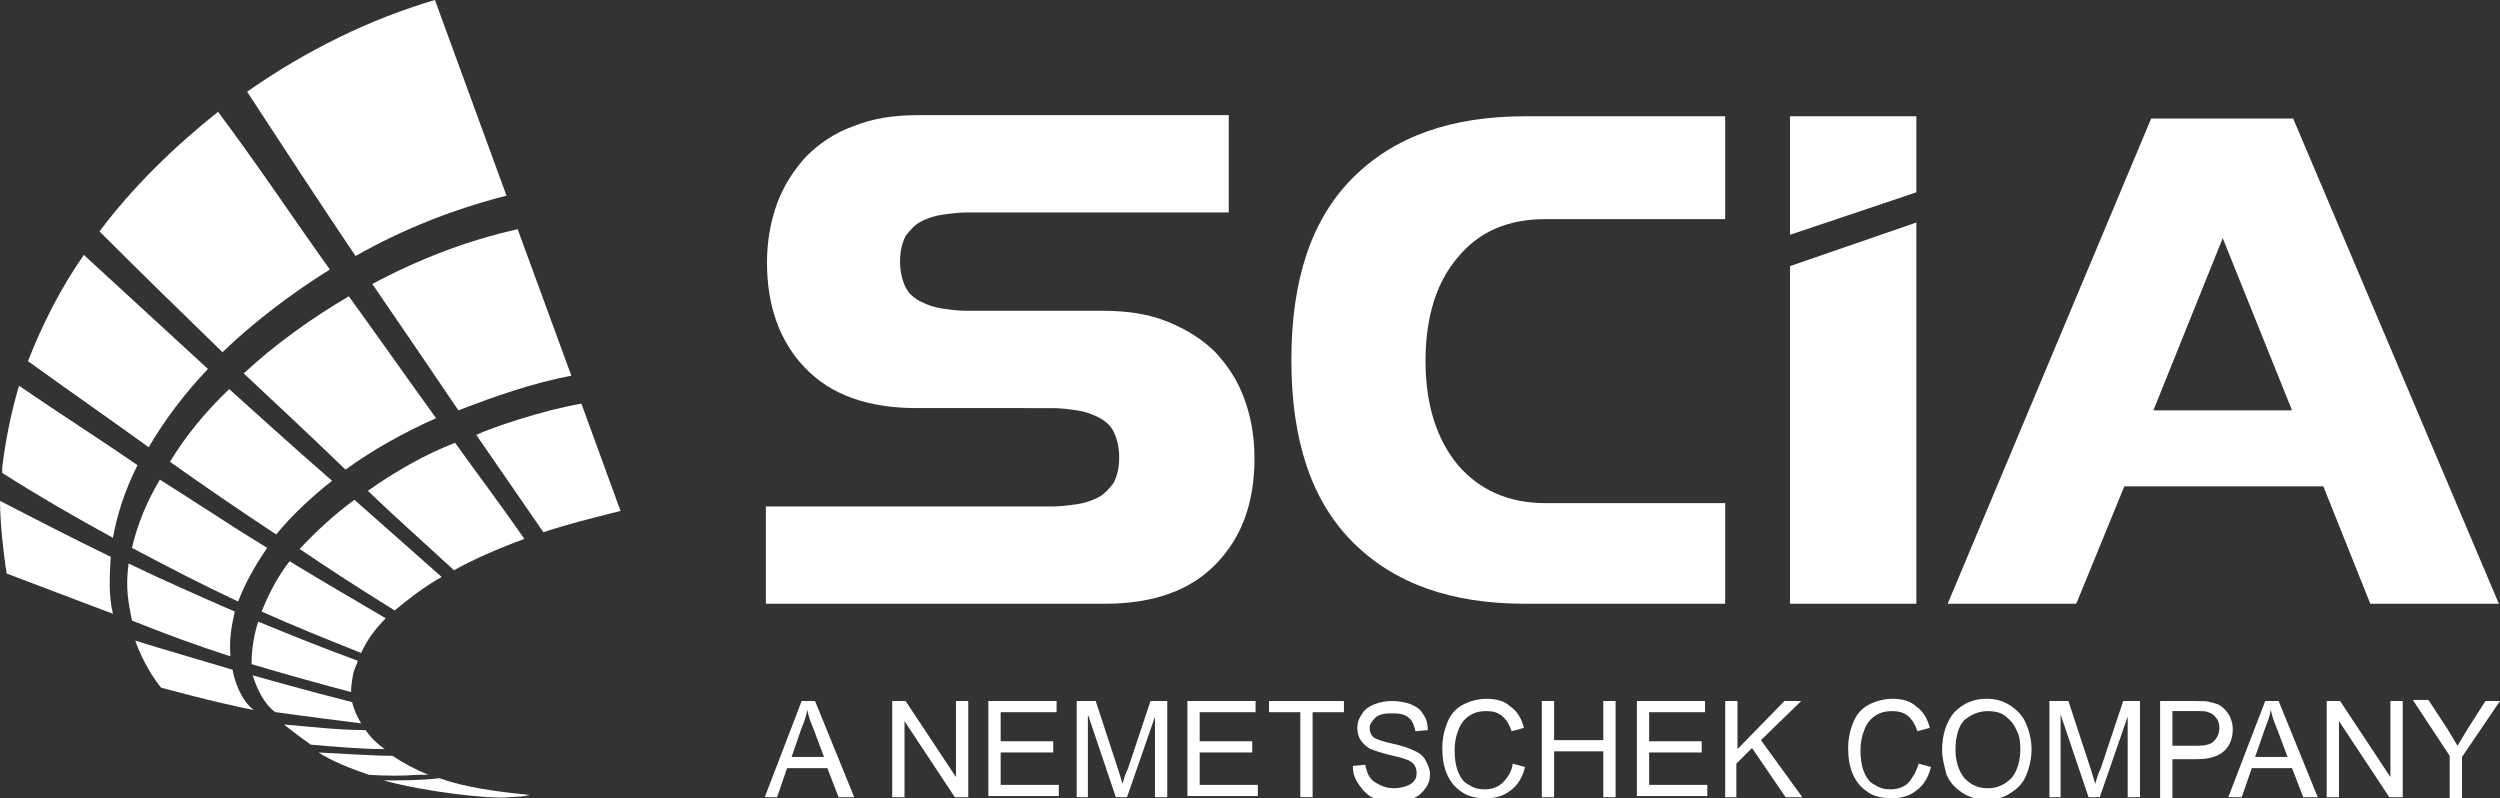 <svg version="1.1" id="Layer_1" xmlns="http://www.w3.org/2000/svg" xmlns:xlink="http://www.w3.org/1999/xlink" x="0px" y="0px" width="223.6px" height="71.4px" viewBox="0 0 223.6 71.4" enable-background="new 0 0 223.6 71.4" xml:space="preserve">

<rect x="0" y="0" width="223.6" height="71.4" fill="#333333" stroke="none"/>

<g class="brand-name">
	<path fill="#FFFFFF" d="M72,32.9c-2.3-2.4-3.4-5.6-3.4-9.4c0-1.9,0.3-3.6,0.9-5.3c0.6-1.6,1.5-3,2.6-4.2c1.1-1.1,2.5-2.1,4.2-2.7
		c1.7-0.7,3.6-1,5.8-1h27.8v8.7H86.5c-0.7,0-1.5,0.1-2.2,0.2c-0.7,0.1-1.3,0.3-1.9,0.6c-0.6,0.3-1,0.8-1.4,1.3
		c-0.3,0.6-0.5,1.3-0.5,2.3c0,0.9,0.2,1.7,0.5,2.3c0.3,0.6,0.8,1,1.4,1.3c0.6,0.3,1.2,0.5,1.9,0.6c0.7,0.1,1.4,0.2,2.2,0.2h12.2
		c2.2,0,4.1,0.3,5.8,1c1.7,0.7,3.1,1.6,4.2,2.7c1.1,1.2,2,2.5,2.6,4.2c0.6,1.6,0.9,3.4,0.9,5.3c0,3.9-1.1,7-3.4,9.4
		c-2.3,2.4-5.6,3.6-10,3.6H68.5v-8.7h25.6c0.7,0,1.5-0.1,2.2-0.2c0.7-0.1,1.3-0.3,1.9-0.6c0.6-0.3,1-0.8,1.4-1.3
		c0.3-0.6,0.5-1.3,0.5-2.3c0-0.9-0.2-1.7-0.5-2.3c-0.3-0.6-0.8-1-1.4-1.3c-0.6-0.3-1.2-0.5-1.9-0.6c-0.7-0.1-1.4-0.2-2.2-0.2H82
		C77.6,36.5,74.3,35.3,72,32.9z"></path>
	<path fill="#FFFFFF" d="M154.3,19.6h-16.1c-3.3,0-5.9,1.1-7.8,3.4c-1.9,2.2-2.9,5.3-2.9,9.3c0,3.9,1,7,2.9,9.3
		c1.9,2.2,4.5,3.4,7.8,3.4h16.1V54h-17.9c-6.6,0-11.7-1.8-15.4-5.5c-3.7-3.7-5.5-9.1-5.5-16.3c0-7.2,1.8-12.6,5.5-16.3
		c3.7-3.7,8.8-5.5,15.4-5.5h17.9V19.6z"></path>
	<path fill="#FFFFFF" d="M171.4,19.9V54h-11.3V23.8L171.4,19.9z M160.1,21V10.4h11.3v6.8L160.1,21z"></path>
	<path fill="#FFFFFF" d="M192.4,10.6h12.7L223.5,54H212l-4.2-10.5h-17.8L185.7,54h-11.5L192.4,10.6z M192.6,36.7H205l-6.2-15.4
		L192.6,36.7z"></path>
</g>
<g class="brand-shape">
	<path fill-rule="evenodd" clip-rule="evenodd" fill="#FFFFFF" d="M39.3,69.6c2.2,0.8,5,1.2,8.1,1.5c-0.6,0.1,0,0.1-1.8,0.2
		c-1.8,0.2-7.7-0.5-11.3-1.5C35.8,69.8,37.9,69.8,39.3,69.6L39.3,69.6z M52,36.1l3.5,9.6c-2.4,0.6-4.8,1.2-6.9,1.9
		c-2-2.9-4-5.8-6-8.7C43.8,38.3,48.5,36.7,52,36.1L52,36.1z M40.7,39.6c2,2.8,4.2,5.7,6.2,8.6C44.7,49,42.4,50,40.6,51
		c-2.6-2.4-5.2-4.7-7.7-7.1C35.3,42.2,37.9,40.7,40.7,39.6L40.7,39.6z M31.7,44.7c2.6,2.3,5.2,4.6,7.8,6.9c-1.6,0.9-3,2-4.2,3
		c-2.9-1.8-5.7-3.6-8.5-5.5C28.2,47.6,29.8,46.1,31.7,44.7L31.7,44.7z M25.9,50.2c2.8,1.7,5.7,3.4,8.6,5.1c-1,1-1.7,2-2.2,3.1
		c-3-1.2-6-2.4-8.9-3.7C24,53.2,24.8,51.6,25.9,50.2L25.9,50.2z M23.1,55.6c2.9,1.2,5.9,2.4,8.9,3.5c-0.1,0.4-0.3,0.7-0.4,1.1
		c-0.1,0.6-0.2,1.1-0.2,1.7c-3-0.8-5.9-1.6-8.9-2.5C22.5,58.1,22.7,56.8,23.1,55.6L23.1,55.6z M35.1,67.6c0.9,0.6,2,1.2,3.2,1.7
		l-0.9,0c-1.4,0.1-2.9,0.1-4.4,0c-1.5-0.5-3.5-1.3-4.5-2C30.6,67.4,33.3,67.6,35.1,67.6L35.1,67.6z"></path>
	<path fill-rule="evenodd" clip-rule="evenodd" fill="#FFFFFF" d="M12.1,57.3c2.9,0.9,5.7,1.7,8.7,2.6c0.2,1.1,0.8,2.8,1.9,3.6l0,0
		c-3.2-0.6-8.3-2-8.3-2C12.8,59.5,12.1,57.3,12.1,57.3z M46.3,20.5l4.8,13.1c-3.6,0.7-6.7,1.8-10.1,3.1c-2.5-3.7-5.1-7.5-7.7-11.3
		C37.4,23.2,41.8,21.5,46.3,20.5L46.3,20.5z M31.2,26.5c2.6,3.6,5.2,7.3,7.8,10.9c-2.9,1.3-5.6,2.8-8.1,4.6c-3-2.9-6-5.7-9.1-8.6
		C24.6,30.8,27.8,28.5,31.2,26.5L31.2,26.5z M20.5,34.8c3.1,2.8,6.1,5.5,9.2,8.2c-1.9,1.5-3.6,3.1-5,4.8c-3.2-2.1-6.4-4.3-9.5-6.5
		C16.6,39,18.4,36.8,20.5,34.8L20.5,34.8z M14.3,42.9c3.2,2,6.3,4.1,9.6,6.1c-1.1,1.6-2,3.2-2.6,4.8c-3.2-1.5-6.3-3.1-9.5-4.8
		C12.3,46.9,13.1,44.9,14.3,42.9L14.3,42.9z M11.5,50.4c3.1,1.5,6.3,2.9,9.5,4.3c-0.3,1.3-0.5,2.5-0.4,3.8l0,0.2
		c-3.1-1-5.8-2-8.8-3.2C11.5,53.9,11.2,52.7,11.5,50.4L11.5,50.4z"></path>
	<path fill-rule="evenodd" clip-rule="evenodd" fill="#FFFFFF" d="M0.6,51.3c-0.3-1.8-0.6-4.7-0.6-6.5c3.3,1.7,6.6,3.4,9.9,5
		c-0.1,1.8-0.2,3.4,0.2,5.1L0.6,51.3z M22.1,8.2c5.3-3.7,11-6.5,16.8-8.2l6.4,17.5c-4.7,1.2-9.3,3-13.5,5.4
		C28.5,18,25.3,13.1,22.1,8.2L22.1,8.2z M8.9,20.7c2.9-3.9,6.7-7.6,10.6-10.7c3.6,4.8,6.7,9.5,10,14.1c-3.5,2.2-6.8,4.7-9.6,7.4
		C16.3,28,12.6,24.4,8.9,20.7L8.9,20.7z M2.5,32.3c1.3-3.3,2.9-6.5,5-9.5c3.7,3.4,7.4,6.8,11.1,10.2c-2.1,2.2-3.9,4.6-5.3,7
		C9.7,37.4,6.1,34.9,2.5,32.3L2.5,32.3z M0.2,42.3l0-0.5c0.3-2.5,0.8-4.9,1.5-7.3c3.5,2.4,7.1,4.7,10.6,7.1
		c-1.1,2.2-1.8,4.3-2.2,6.5C6.8,46.3,3.5,44.4,0.2,42.3L0.2,42.3z"></path>
	<path fill-rule="evenodd" clip-rule="evenodd" fill="#FFFFFF" d="M32.7,65.3c0.4,0.6,1,1.2,1.7,1.7c-2,0-4.3-0.2-6.6-0.4
		c-1.3-0.9-2-1.5-2.4-1.8C27.8,65,30.3,65.3,32.7,65.3L32.7,65.3z"></path>
	<path fill-rule="evenodd" clip-rule="evenodd" fill="#FFFFFF" d="M22.6,60.4c0,0,4.9,1.4,8.9,2.4c0,0,0.1,0.7,0.8,1.9
		c0,0-6.3-0.8-7.6-1C24.7,63.8,23.4,63,22.6,60.4z"></path>
</g>
<g class="brand-baseline">
	<path fill="#FFFFFF" d="M68.4,71.3l3.3-8.6h1.2l3.5,8.6H75l-1-2.6h-3.6l-0.9,2.6H68.4z M70.8,67.7h2.9l-0.9-2.4
		c-0.3-0.7-0.5-1.3-0.6-1.8c-0.1,0.6-0.3,1.1-0.5,1.6L70.8,67.7z"></path>
	<path fill="#FFFFFF" d="M79.8,71.3v-8.6H81l4.5,6.8v-6.8h1.1v8.6h-1.2l-4.5-6.8v6.8H79.8z"></path>
	<path fill="#FFFFFF" d="M88.4,71.3v-8.6h6.1v1h-5v2.6h4.7v1h-4.7v2.9h5.2v1H88.4z"></path>
	<path fill="#FFFFFF" d="M96.3,71.3v-8.6H98l2,6.1c0.2,0.6,0.3,1,0.4,1.3c0.1-0.3,0.2-0.8,0.5-1.4l2-6h1.5v8.6h-1.1v-7.2l-2.5,7.2
		h-1l-2.5-7.4v7.4H96.3z"></path>
	<path fill="#FFFFFF" d="M106.2,71.3v-8.6h6.1v1h-5v2.6h4.7v1h-4.7v2.9h5.2v1H106.2z"></path>
	<path fill="#FFFFFF" d="M116.3,71.3v-7.6h-2.8v-1h6.7v1h-2.8v7.6H116.3z"></path>
	<path fill="#FFFFFF" d="M121,68.5l1.1-0.1c0.1,0.4,0.2,0.8,0.4,1.1c0.2,0.3,0.5,0.5,0.9,0.7c0.4,0.2,0.8,0.3,1.3,0.3
		c0.4,0,0.8-0.1,1.1-0.2c0.3-0.1,0.6-0.3,0.7-0.5c0.2-0.2,0.2-0.5,0.2-0.7c0-0.3-0.1-0.5-0.2-0.7c-0.2-0.2-0.4-0.4-0.8-0.5
		c-0.2-0.1-0.7-0.2-1.5-0.4c-0.8-0.2-1.3-0.4-1.6-0.5c-0.4-0.2-0.7-0.5-0.9-0.8c-0.2-0.3-0.3-0.7-0.3-1.1c0-0.4,0.1-0.8,0.4-1.2
		c0.2-0.4,0.6-0.7,1.1-0.9c0.5-0.2,1-0.3,1.6-0.3c0.6,0,1.2,0.1,1.7,0.3c0.5,0.2,0.9,0.5,1.1,0.9c0.3,0.4,0.4,0.9,0.4,1.4l-1.1,0.1
		c-0.1-0.5-0.3-1-0.6-1.2c-0.3-0.3-0.8-0.4-1.5-0.4c-0.7,0-1.2,0.1-1.5,0.4c-0.3,0.3-0.5,0.6-0.5,0.9c0,0.3,0.1,0.6,0.3,0.8
		c0.2,0.2,0.8,0.4,1.7,0.6c0.9,0.2,1.5,0.4,1.9,0.6c0.5,0.2,0.9,0.5,1.1,0.9c0.2,0.4,0.4,0.8,0.4,1.2c0,0.5-0.1,0.9-0.4,1.3
		c-0.3,0.4-0.6,0.7-1.1,0.9c-0.5,0.2-1,0.3-1.6,0.3c-0.8,0-1.4-0.1-1.9-0.3c-0.5-0.2-0.9-0.6-1.2-1C121.1,69.6,121,69.1,121,68.5z"></path>
	<path fill="#FFFFFF" d="M135.3,68.3l1.1,0.3c-0.2,0.9-0.7,1.7-1.3,2.1c-0.6,0.5-1.4,0.7-2.2,0.7c-0.9,0-1.7-0.2-2.2-0.6
		c-0.6-0.4-1-0.9-1.3-1.6c-0.3-0.7-0.4-1.5-0.4-2.3c0-0.9,0.2-1.7,0.5-2.4c0.3-0.7,0.8-1.2,1.4-1.5c0.6-0.3,1.3-0.5,2.1-0.5
		c0.8,0,1.6,0.2,2.1,0.7c0.6,0.4,1,1.1,1.2,1.9l-1.1,0.3c-0.2-0.6-0.5-1.1-0.9-1.4c-0.4-0.3-0.8-0.4-1.4-0.4c-0.7,0-1.2,0.2-1.6,0.5
		c-0.4,0.3-0.7,0.7-0.9,1.3c-0.2,0.5-0.3,1.1-0.3,1.7c0,0.7,0.1,1.4,0.3,1.9c0.2,0.5,0.5,1,1,1.2c0.4,0.3,0.9,0.4,1.4,0.4
		c0.6,0,1.2-0.2,1.6-0.6C134.9,69.5,135.2,69,135.3,68.3z"></path>
	<path fill="#FFFFFF" d="M137.9,71.3v-8.6h1.1v3.5h4.4v-3.5h1.1v8.6h-1.1v-4.1H139v4.1H137.9z"></path>
	<path fill="#FFFFFF" d="M146.4,71.3v-8.6h6.1v1h-5v2.6h4.7v1h-4.7v2.9h5.2v1H146.4z"></path>
	<path fill="#FFFFFF" d="M154.3,71.3v-8.6h1.1v4.3l4.2-4.3h1.5l-3.6,3.5l3.7,5.1h-1.5l-3-4.4l-1.4,1.4v3H154.3z"></path>
	<path fill="#FFFFFF" d="M171.6,68.3l1.1,0.3c-0.2,0.9-0.7,1.7-1.3,2.1c-0.6,0.5-1.4,0.7-2.2,0.7c-0.9,0-1.7-0.2-2.2-0.6
		c-0.6-0.4-1-0.9-1.3-1.6c-0.3-0.7-0.4-1.5-0.4-2.3c0-0.9,0.2-1.7,0.5-2.4c0.3-0.7,0.8-1.2,1.4-1.5c0.6-0.3,1.3-0.5,2.1-0.5
		c0.8,0,1.6,0.2,2.1,0.7c0.6,0.4,1,1.1,1.2,1.9l-1.1,0.3c-0.2-0.6-0.5-1.1-0.9-1.4c-0.4-0.3-0.8-0.4-1.4-0.4c-0.7,0-1.2,0.2-1.6,0.5
		c-0.4,0.3-0.7,0.7-0.9,1.3c-0.2,0.5-0.3,1.1-0.3,1.7c0,0.7,0.1,1.4,0.3,1.9c0.2,0.5,0.5,1,1,1.2c0.4,0.3,0.9,0.4,1.4,0.4
		c0.6,0,1.2-0.2,1.6-0.6C171.1,69.5,171.4,69,171.6,68.3z"></path>
	<path fill="#FFFFFF" d="M173.7,67.1c0-1.4,0.4-2.6,1.1-3.4c0.8-0.8,1.7-1.2,2.9-1.2c0.8,0,1.5,0.2,2.1,0.6c0.6,0.4,1.1,0.9,1.4,1.6
		c0.3,0.7,0.5,1.5,0.5,2.3c0,0.9-0.2,1.7-0.5,2.4c-0.3,0.7-0.8,1.2-1.5,1.6c-0.6,0.4-1.3,0.5-2.1,0.5c-0.8,0-1.5-0.2-2.1-0.6
		c-0.6-0.4-1.1-0.9-1.4-1.6C173.9,68.5,173.7,67.8,173.7,67.1z M174.9,67.1c0,1,0.3,1.9,0.8,2.5c0.6,0.6,1.2,0.9,2.1,0.9
		c0.8,0,1.5-0.3,2.1-0.9c0.5-0.6,0.8-1.5,0.8-2.6c0-0.7-0.1-1.3-0.4-1.8c-0.2-0.5-0.6-0.9-1-1.2c-0.4-0.3-1-0.4-1.5-0.4
		c-0.8,0-1.5,0.3-2.1,0.8C175.2,64.9,174.9,65.8,174.9,67.1z"></path>
	<path fill="#FFFFFF" d="M183.3,71.3v-8.6h1.7l2,6.1c0.2,0.6,0.3,1,0.4,1.3c0.1-0.3,0.2-0.8,0.5-1.4l2-6h1.5v8.6h-1.1v-7.2l-2.5,7.2
		h-1l-2.5-7.4v7.4H183.3z"></path>
	<path fill="#FFFFFF" d="M193.2,71.3v-8.6h3.2c0.6,0,1,0,1.3,0.1c0.4,0.1,0.8,0.2,1,0.4c0.3,0.2,0.5,0.5,0.7,0.8
		c0.2,0.4,0.3,0.8,0.3,1.2c0,0.7-0.2,1.4-0.7,1.9c-0.5,0.5-1.3,0.8-2.5,0.8h-2.2v3.5H193.2z M194.3,66.7h2.2c0.7,0,1.2-0.1,1.5-0.4
		c0.3-0.3,0.5-0.7,0.5-1.2c0-0.4-0.1-0.7-0.3-0.9c-0.2-0.3-0.4-0.4-0.7-0.5c-0.2-0.1-0.5-0.1-1-0.1h-2.2V66.7z"></path>
	<path fill="#FFFFFF" d="M199.3,71.3l3.3-8.6h1.2l3.5,8.6H206l-1-2.6h-3.6l-0.9,2.6H199.3z M201.7,67.7h2.9l-0.9-2.4
		c-0.3-0.7-0.5-1.3-0.6-1.8c-0.1,0.6-0.3,1.1-0.5,1.6L201.7,67.7z"></path>
	<path fill="#FFFFFF" d="M208.1,71.3v-8.6h1.2l4.5,6.8v-6.8h1.1v8.6h-1.2l-4.5-6.8v6.8H208.1z"></path>
	<path fill="#FFFFFF" d="M219.1,71.3v-3.7l-3.3-5h1.4l1.7,2.6c0.3,0.5,0.6,1,0.9,1.5c0.3-0.5,0.6-1,0.9-1.5l1.6-2.5h1.3l-3.4,5v3.7
		H219.1z"></path>
</g>
</svg>